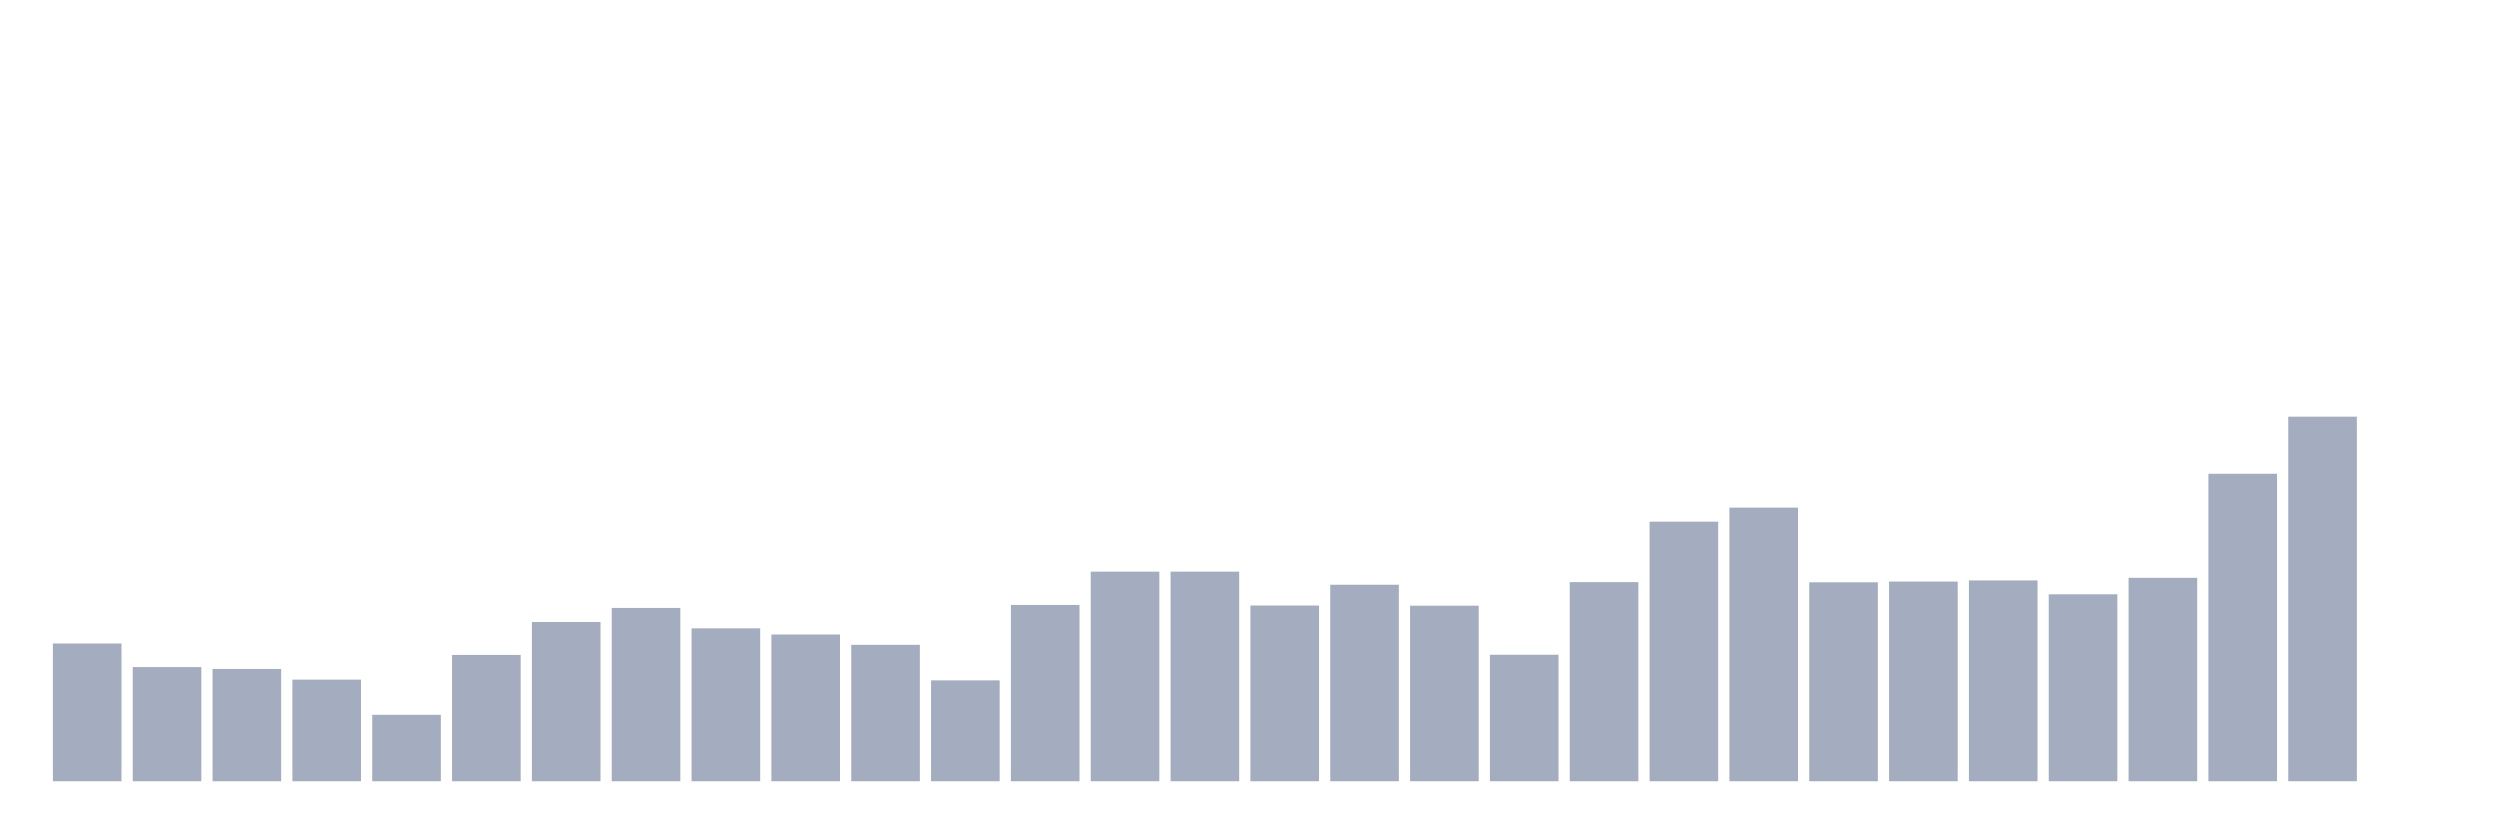<svg xmlns="http://www.w3.org/2000/svg" viewBox="0 0 480 160"><g transform="translate(10,10)"><rect class="bar" x="0.153" width="13.175" y="113.552" height="26.448" fill="rgb(164,173,192)"></rect><rect class="bar" x="15.482" width="13.175" y="118.08" height="21.92" fill="rgb(164,173,192)"></rect><rect class="bar" x="30.81" width="13.175" y="118.439" height="21.561" fill="rgb(164,173,192)"></rect><rect class="bar" x="46.138" width="13.175" y="120.488" height="19.512" fill="rgb(164,173,192)"></rect><rect class="bar" x="61.466" width="13.175" y="127.243" height="12.757" fill="rgb(164,173,192)"></rect><rect class="bar" x="76.794" width="13.175" y="115.744" height="24.256" fill="rgb(164,173,192)"></rect><rect class="bar" x="92.123" width="13.175" y="109.42" height="30.58" fill="rgb(164,173,192)"></rect><rect class="bar" x="107.451" width="13.175" y="106.725" height="33.275" fill="rgb(164,173,192)"></rect><rect class="bar" x="122.779" width="13.175" y="110.642" height="29.358" fill="rgb(164,173,192)"></rect><rect class="bar" x="138.107" width="13.175" y="111.828" height="28.172" fill="rgb(164,173,192)"></rect><rect class="bar" x="153.436" width="13.175" y="113.804" height="26.196" fill="rgb(164,173,192)"></rect><rect class="bar" x="168.764" width="13.175" y="120.631" height="19.369" fill="rgb(164,173,192)"></rect><rect class="bar" x="184.092" width="13.175" y="106.15" height="33.85" fill="rgb(164,173,192)"></rect><rect class="bar" x="199.42" width="13.175" y="99.754" height="40.246" fill="rgb(164,173,192)"></rect><rect class="bar" x="214.748" width="13.175" y="99.754" height="40.246" fill="rgb(164,173,192)"></rect><rect class="bar" x="230.077" width="13.175" y="106.258" height="33.742" fill="rgb(164,173,192)"></rect><rect class="bar" x="245.405" width="13.175" y="102.269" height="37.731" fill="rgb(164,173,192)"></rect><rect class="bar" x="260.733" width="13.175" y="106.294" height="33.706" fill="rgb(164,173,192)"></rect><rect class="bar" x="276.061" width="13.175" y="115.708" height="24.292" fill="rgb(164,173,192)"></rect><rect class="bar" x="291.39" width="13.175" y="101.766" height="38.234" fill="rgb(164,173,192)"></rect><rect class="bar" x="306.718" width="13.175" y="90.159" height="49.841" fill="rgb(164,173,192)"></rect><rect class="bar" x="322.046" width="13.175" y="87.464" height="52.536" fill="rgb(164,173,192)"></rect><rect class="bar" x="337.374" width="13.175" y="101.802" height="38.198" fill="rgb(164,173,192)"></rect><rect class="bar" x="352.702" width="13.175" y="101.658" height="38.342" fill="rgb(164,173,192)"></rect><rect class="bar" x="368.031" width="13.175" y="101.443" height="38.557" fill="rgb(164,173,192)"></rect><rect class="bar" x="383.359" width="13.175" y="104.102" height="35.898" fill="rgb(164,173,192)"></rect><rect class="bar" x="398.687" width="13.175" y="100.939" height="39.061" fill="rgb(164,173,192)"></rect><rect class="bar" x="414.015" width="13.175" y="80.96" height="59.04" fill="rgb(164,173,192)"></rect><rect class="bar" x="429.344" width="13.175" y="70" height="70" fill="rgb(164,173,192)"></rect><rect class="bar" x="444.672" width="13.175" y="140" height="0" fill="rgb(164,173,192)"></rect></g></svg>